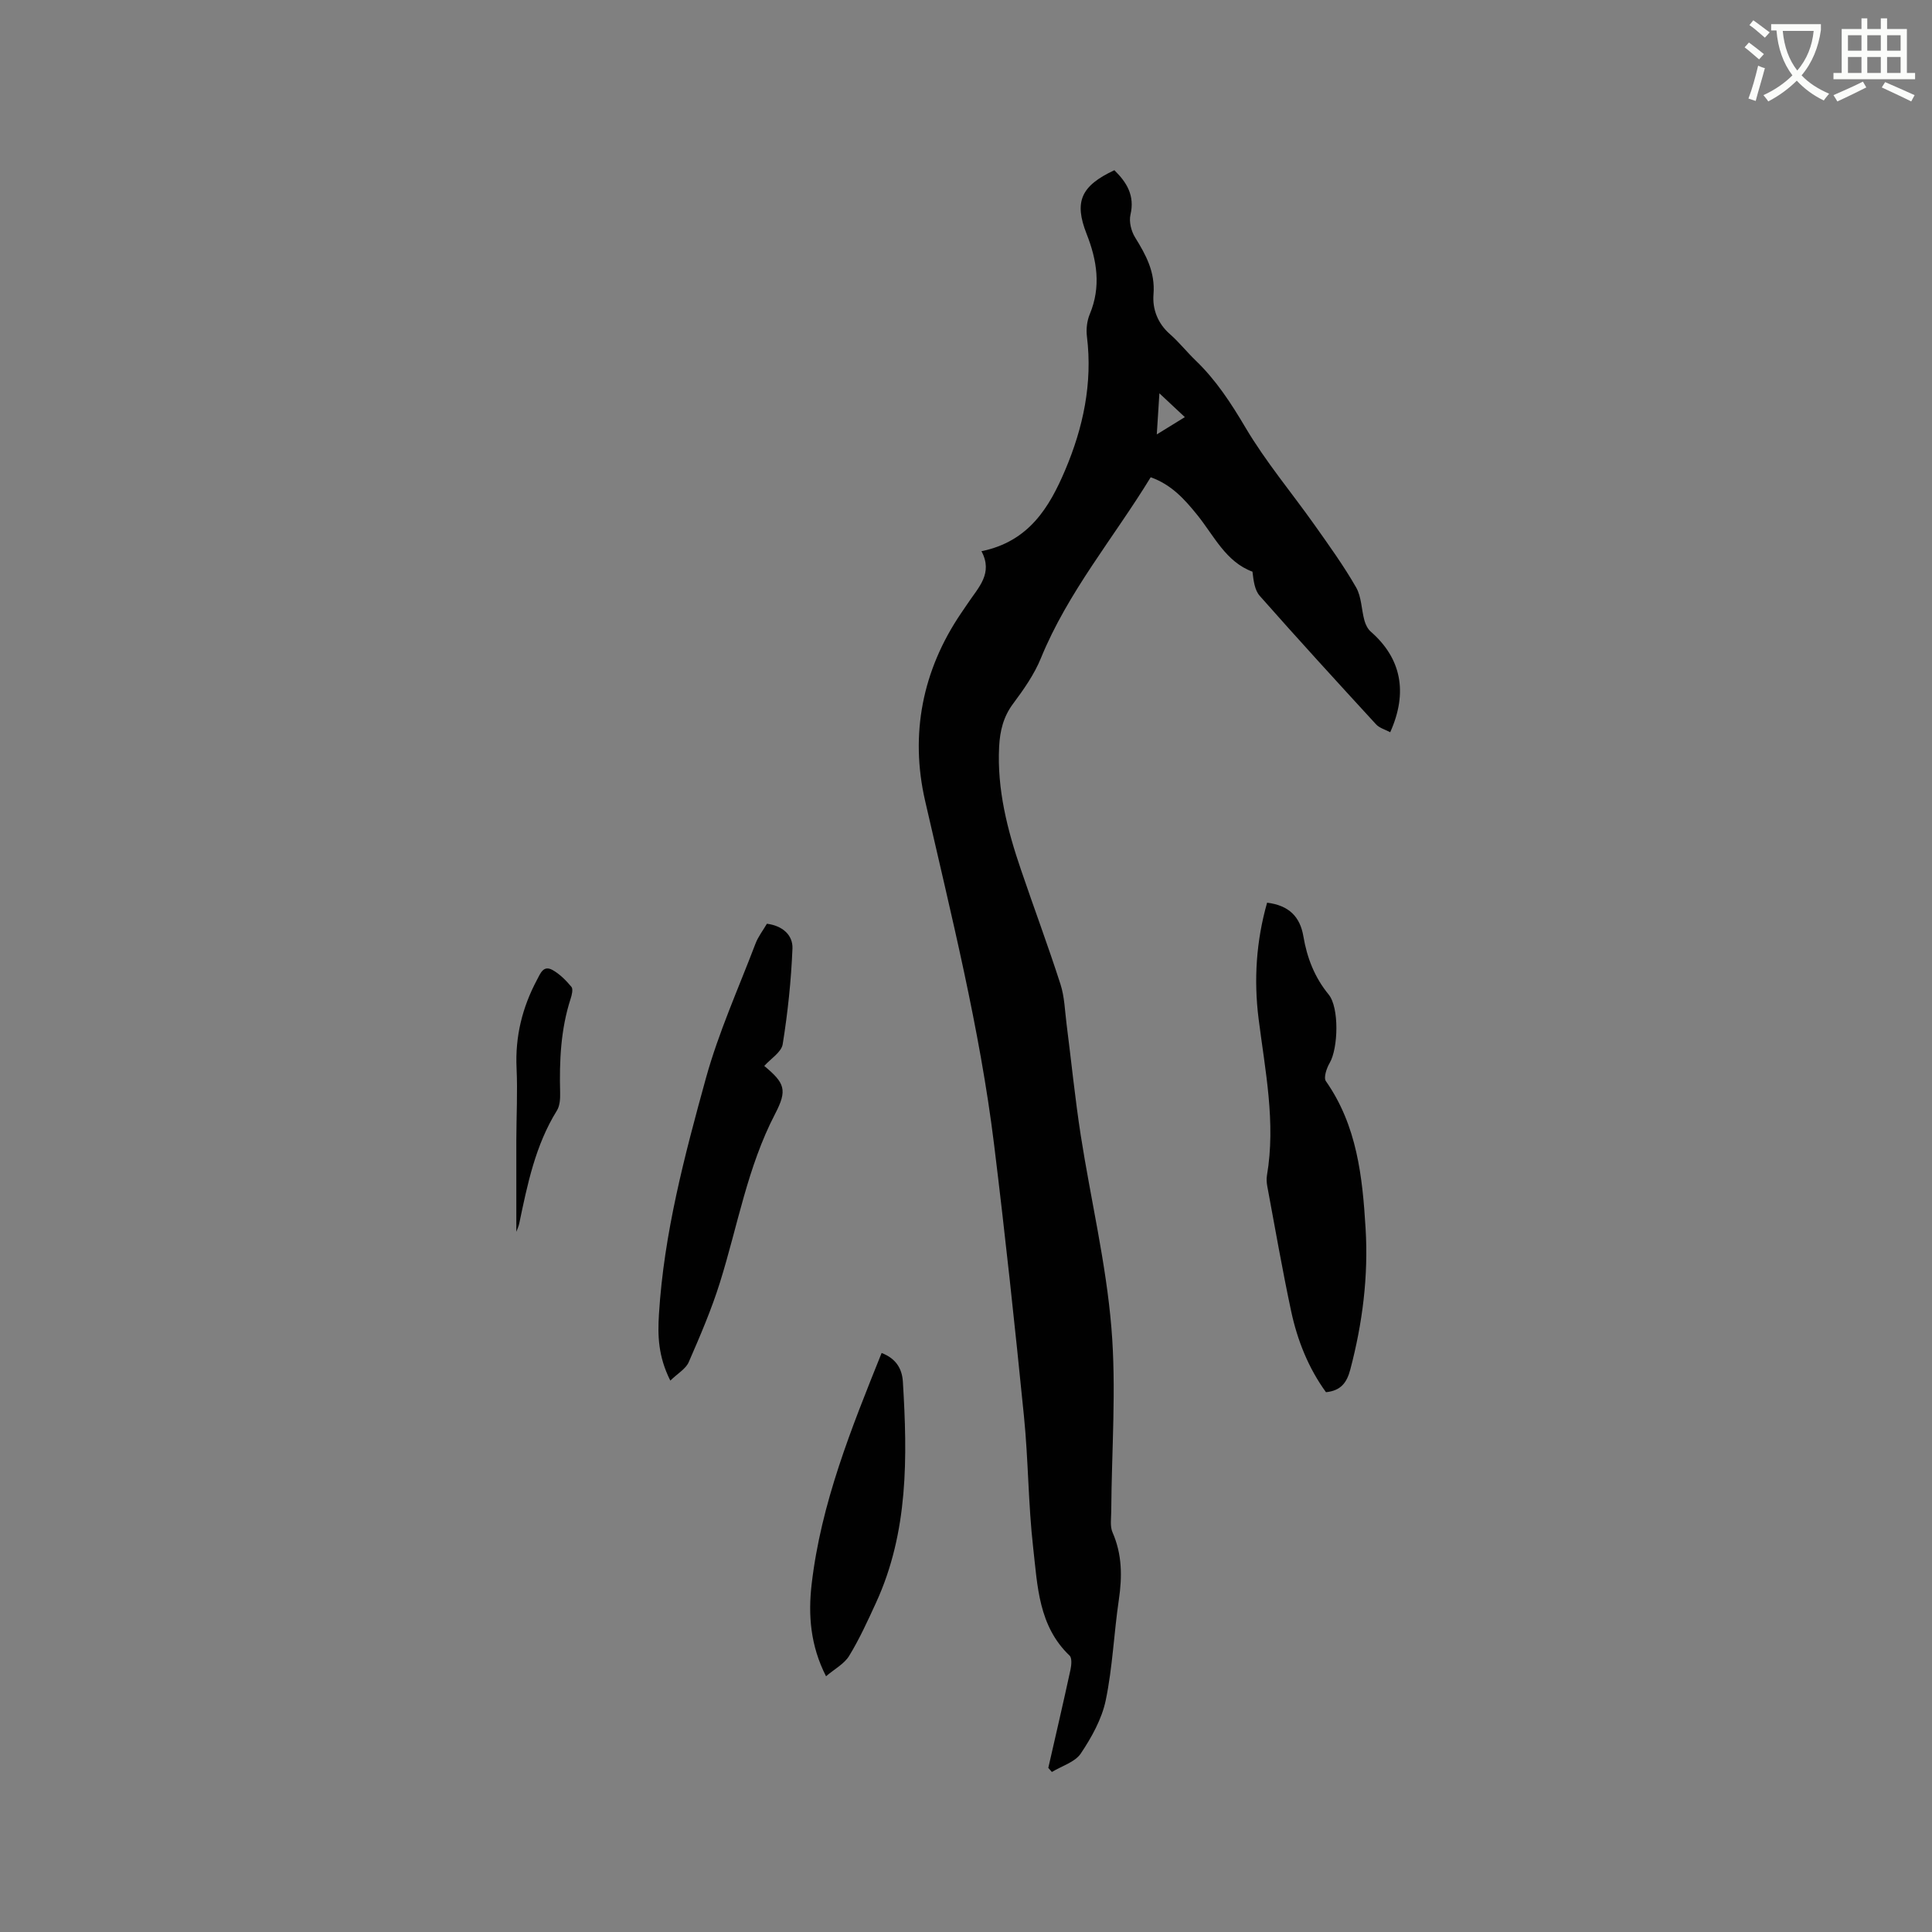<svg enable-background="new 0 0 400 400" viewBox="0 0 400 400" xmlns="http://www.w3.org/2000/svg"><rect x="0" y="0" width="400" height="400" fill="#808080" stroke="none"/><path d="m362.1 8.8c1.1.8 2.1 1.6 3.1 2.4l-1 1.1c-1.3-1.1-2.3-2-3-2.5zm1.9 4.8c.5.2.9.4 1.4.5-.6 2.3-1.3 4.5-1.9 6.8l-1.5-.5c.8-2.1 1.4-4.3 2-6.8zm-1-9.4c1.3.9 2.4 1.8 3.4 2.5l-1 1.1c-1.4-1.2-2.4-2.1-3.2-2.6zm3.7 2.2v-1.4h10.3v1.2c-.5 3.6-1.8 6.8-4 9.4 1.5 1.6 3.4 2.8 5.7 3.8-.3.4-.7.8-1.1 1.4-2.3-1.1-4.1-2.5-5.6-4.1-1.6 1.6-3.6 3.1-5.9 4.3-.3-.5-.7-.9-1-1.3 2.4-1.1 4.4-2.5 6-4.1-1.9-2.5-3-5.6-3.3-9.3h-1.1zm8.8 0h-6.4c.3 3.3 1.3 6 3 8.2 2-2.3 3.1-5.1 3.4-8.2z" fill="#fbfcfa"/><path d="m385.3 3.8h1.3v2.2h2.8v-2.2h1.3v2.2h4.1v9.1h1.7v1.3h-16.9v-1.3h1.7v-9.1h4.1v-2.2zm.4 13.1.7 1.2c-1.8.9-3.8 1.9-6 2.9-.2-.4-.5-.8-.8-1.3 2.3-1 4.3-1.9 6.1-2.8zm-3.1-6.4h2.8v-3.2h-2.8zm0 4.6h2.8v-3.3h-2.8zm4-4.6h2.8v-3.2h-2.8zm0 4.6h2.8v-3.3h-2.8zm3.7 1.9c2.1.9 4.1 1.8 6.1 2.7l-.7 1.3c-2.2-1.1-4.2-2-6.1-2.9zm3.2-9.7h-2.8v3.2h2.8zm-2.8 7.8h2.8v-3.3h-2.8z" fill="#fbfcfa"/><g fill="#010101"><path d="m203.2 114.12c9.86-2 14.09-9.15 17.34-16.81 3.71-8.75 5.69-17.95 4.5-27.61-.19-1.51 0-3.25.58-4.64 2.38-5.7 1.51-11.16-.66-16.66-2.61-6.64-1.17-9.92 5.76-13.16 2.56 2.52 4.26 5.23 3.33 9.22-.33 1.43.15 3.39.95 4.68 2.26 3.65 4.19 7.17 3.82 11.8-.25 3.02.85 6 3.39 8.23 1.91 1.67 3.5 3.7 5.33 5.46 4.24 4.07 7.34 8.85 10.34 13.92 4.18 7.06 9.52 13.41 14.28 20.13 2.99 4.23 6.03 8.44 8.6 12.92 1.14 1.98 1.1 4.61 1.74 6.9.23.82.68 1.73 1.3 2.27 6.3 5.5 7.75 12.54 4.03 20.83-1.01-.54-2.23-.86-2.94-1.64-8.09-8.81-16.16-17.63-24.07-26.59-1.07-1.21-1.29-3.16-1.51-5.01-5.53-2.04-7.95-7.43-11.42-11.73-2.62-3.24-5.32-6.28-9.65-7.82-7.63 12.5-17.13 23.75-22.73 37.45-1.38 3.38-3.57 6.5-5.77 9.45-2.02 2.71-2.71 5.64-2.88 8.87-.45 8.85 1.7 17.24 4.52 25.49 2.69 7.92 5.62 15.75 8.18 23.71.85 2.63.91 5.53 1.27 8.31.98 7.64 1.74 15.32 2.92 22.93 2.07 13.29 5.24 26.47 6.35 39.83 1.05 12.6.05 25.38-.03 38.08-.01 1.46-.28 3.09.27 4.34 2 4.56 2.01 9.16 1.3 13.97-1.02 6.92-1.29 13.97-2.71 20.79-.81 3.88-2.92 7.66-5.16 11.01-1.21 1.8-3.94 2.58-5.99 3.83-.25-.28-.5-.57-.74-.85 1.54-6.77 3.12-13.53 4.59-20.32.2-.94.34-2.42-.18-2.92-6.45-6.14-6.64-14.44-7.54-22.32-1.03-9.03-1-18.19-1.91-27.24-1.88-18.76-3.88-37.5-6.18-56.21-2.96-24.11-8.9-47.63-14.3-71.27-3.13-13.69-.58-26.95 7.48-38.81.48-.7.96-1.4 1.43-2.1 2.14-3.22 5.23-6.13 2.77-10.71zm36.84-32.69c-.2 3.19-.35 5.55-.54 8.51 2.19-1.35 3.84-2.37 5.81-3.58-1.76-1.66-3.26-3.06-5.27-4.93z"/><path d="m262.34 186.89c4.52.56 6.82 2.9 7.51 6.96.75 4.44 2.31 8.49 5.23 12.05 2.22 2.71 1.99 11.14.21 14.18-.63 1.08-1.29 3.02-.78 3.76 6.45 9.2 7.58 19.83 8.22 30.49.6 9.87-.63 19.63-3.17 29.23-.71 2.68-1.92 4.36-5.03 4.68-3.61-4.96-5.92-10.71-7.22-16.81-1.83-8.58-3.33-17.24-4.94-25.87-.13-.72-.18-1.5-.06-2.21 1.86-10.96-.38-21.7-1.74-32.49-1-8.04-.49-16.01 1.77-23.97z"/><path d="m138.78 285.84c-2.55-5.1-2.62-9.38-2.35-13.76 1.03-16.71 5.3-32.81 9.71-48.81 2.63-9.52 6.75-18.64 10.28-27.91.55-1.45 1.56-2.73 2.36-4.11 3.23.41 5.4 2.34 5.29 5.14-.27 6.62-.97 13.26-2.02 19.8-.27 1.66-2.49 3.01-3.82 4.5 4.28 3.56 4.82 4.98 2.25 9.92-5.74 11.03-7.76 23.22-11.42 34.9-1.76 5.63-4.11 11.09-6.47 16.51-.6 1.38-2.25 2.31-3.81 3.82z"/><path d="m171.02 347.05c-3.26-6.38-3.71-12.72-2.98-19.04 1.94-16.76 8.2-32.23 14.49-47.89 3.03 1.16 4.24 3.32 4.4 5.94.95 15.59 1.17 31.12-5.56 45.77-1.72 3.74-3.43 7.51-5.57 11.01-1.02 1.66-3.02 2.71-4.78 4.21z"/><path d="m106.9 255.03c0-6.46-.01-12.71 0-18.95.01-4.97.28-9.96.05-14.92-.31-6.56 1.18-12.59 4.24-18.32.71-1.34 1.32-3.05 3.19-2.02 1.51.84 2.81 2.16 3.93 3.5.38.46.09 1.67-.17 2.46-2.06 6.35-2.34 12.88-2.17 19.49.03 1.23-.06 2.68-.67 3.66-4.46 7.18-6.1 15.27-7.79 23.35-.11.57-.38 1.12-.61 1.75z"/></g></svg>